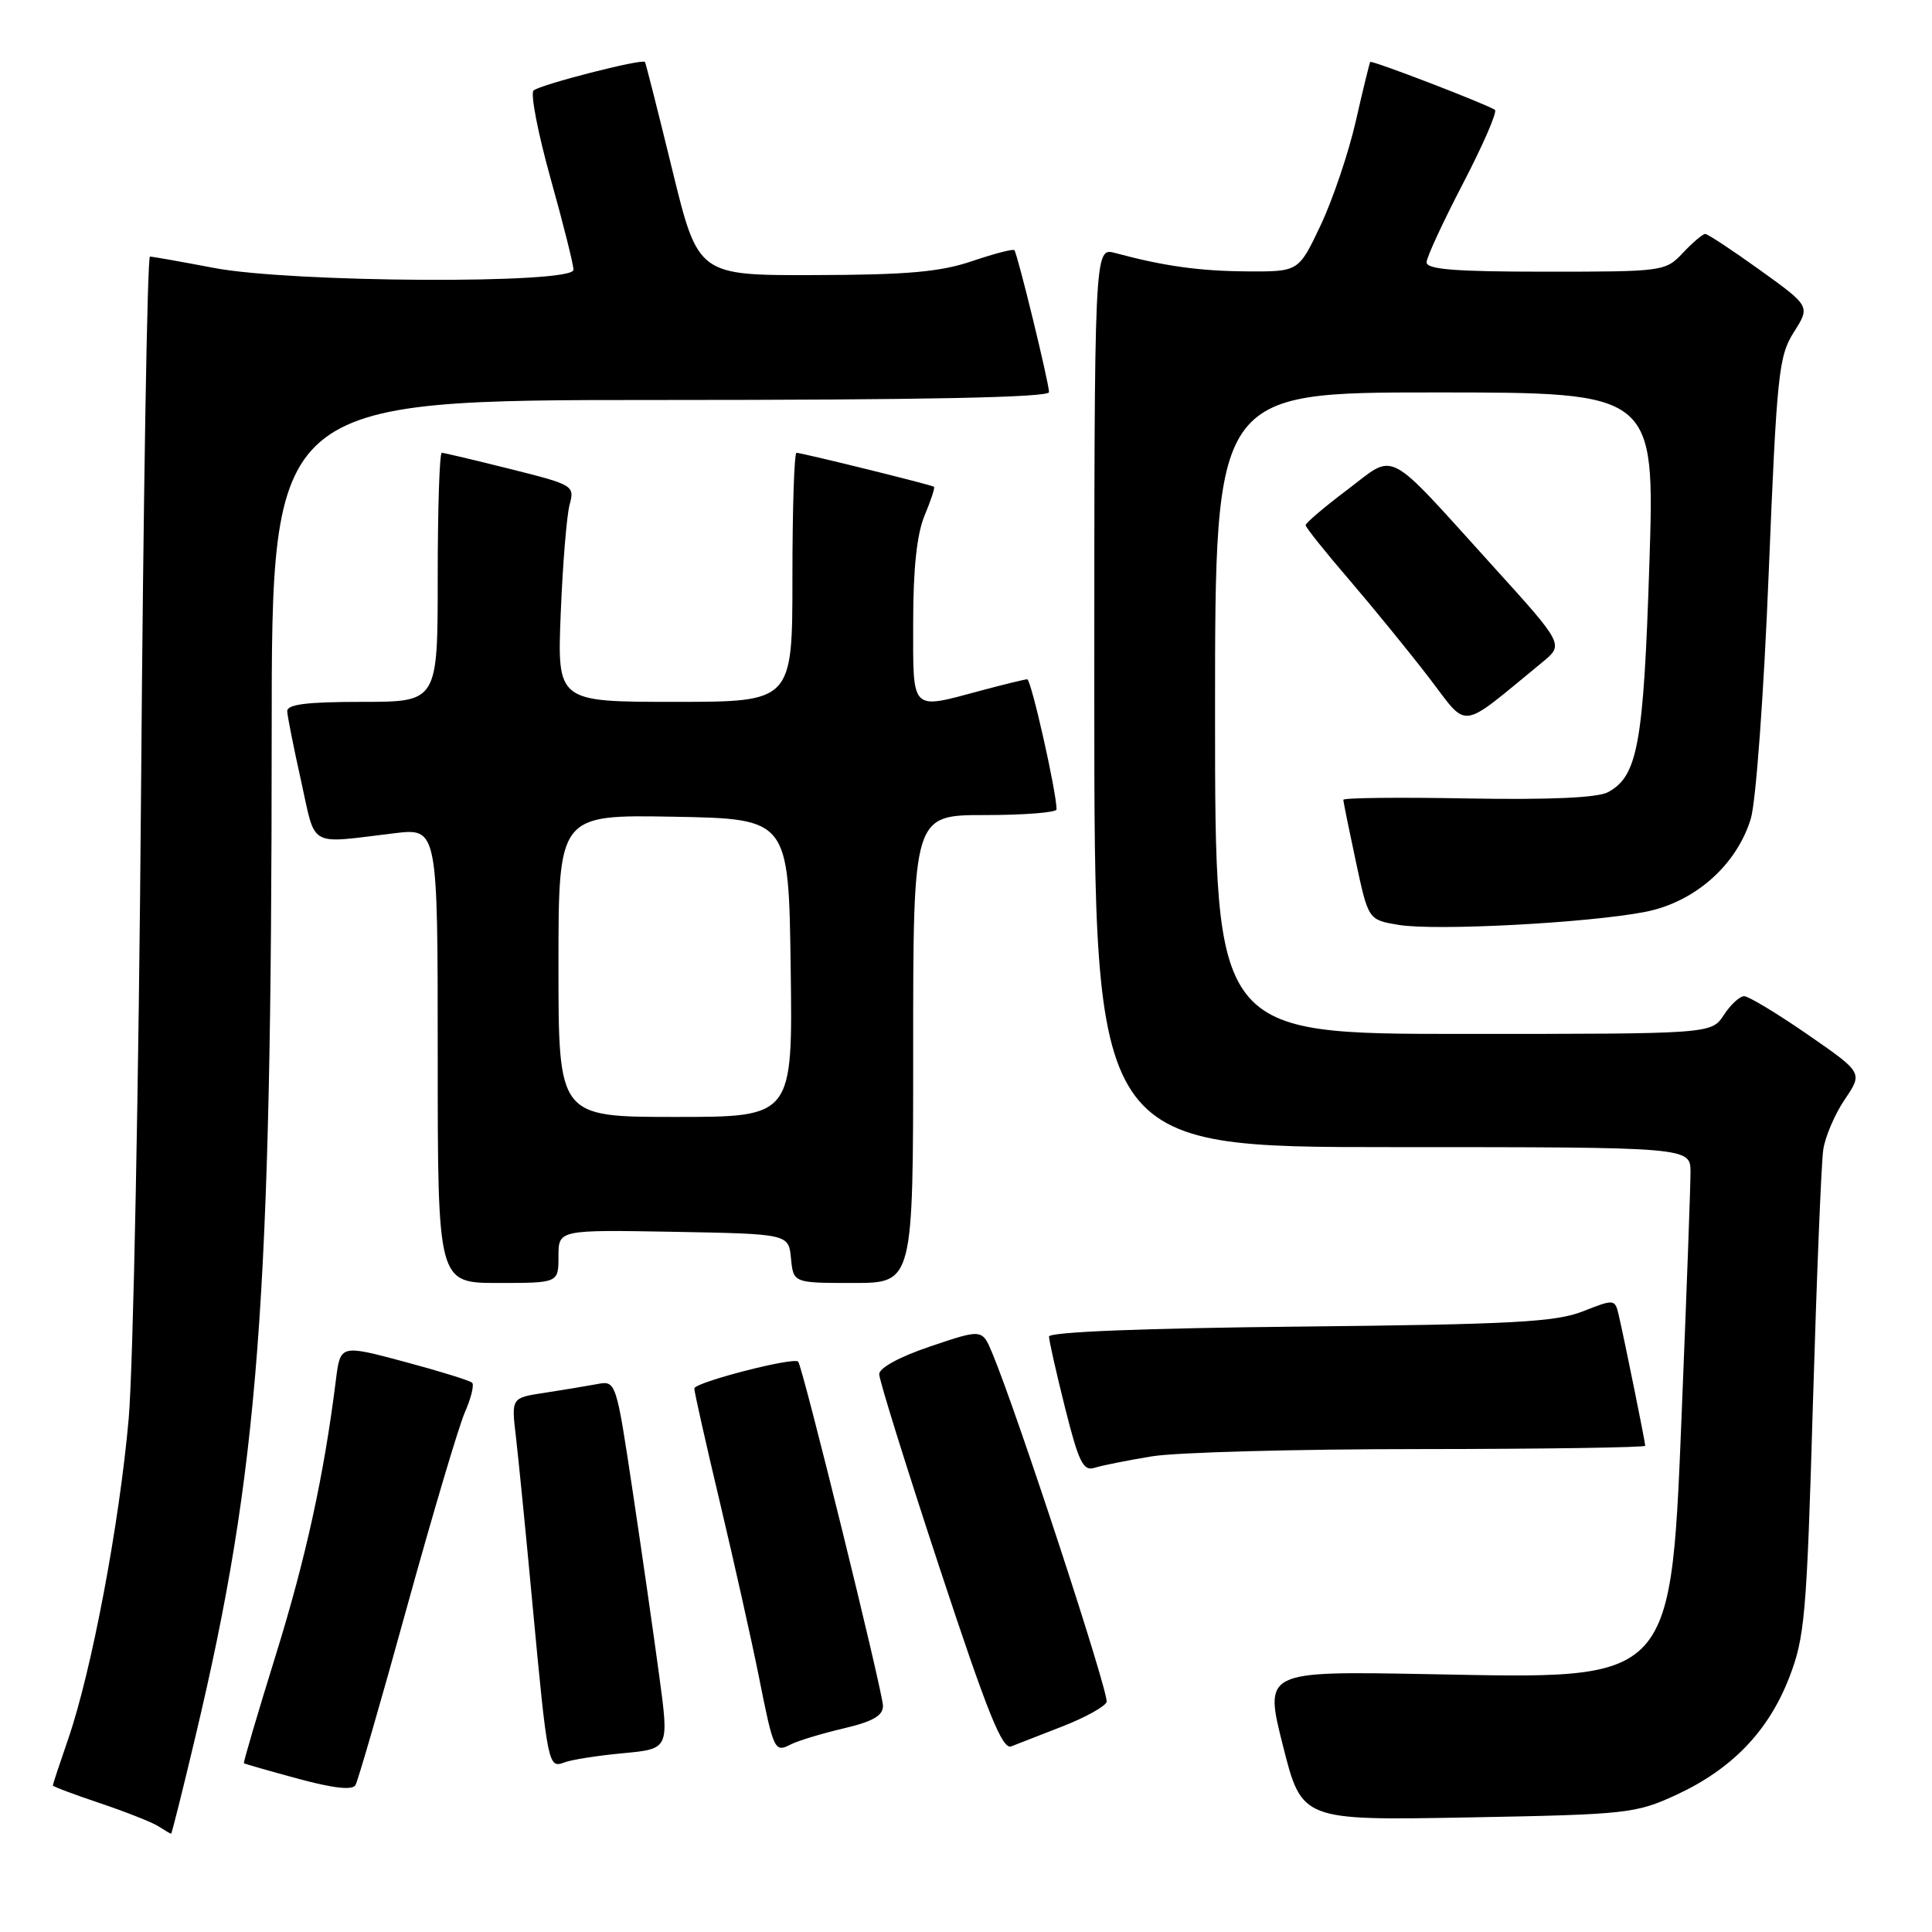 <?xml version="1.0" encoding="UTF-8" standalone="no"?>
<!DOCTYPE svg PUBLIC "-//W3C//DTD SVG 1.1//EN" "http://www.w3.org/Graphics/SVG/1.1/DTD/svg11.dtd" >
<svg xmlns="http://www.w3.org/2000/svg" xmlns:xlink="http://www.w3.org/1999/xlink" version="1.1" viewBox="0 0 256 256">
 <g >
 <path fill="currentColor"
d=" M 25.87 230.21 C 34.31 194.73 35.99 172.62 36.00 97.25 C 36.00 53.00 36.00 53.00 87.50 53.00 C 122.37 53.00 139.00 52.67 139.00 51.96 C 139.00 50.75 134.84 33.67 134.41 33.15 C 134.26 32.95 131.74 33.61 128.81 34.60 C 124.62 36.03 120.23 36.42 108.00 36.45 C 92.50 36.50 92.50 36.50 89.08 22.50 C 87.20 14.80 85.57 8.37 85.46 8.21 C 85.12 7.74 71.58 11.21 70.70 11.99 C 70.26 12.38 71.27 17.60 72.94 23.60 C 74.62 29.59 75.99 35.06 75.99 35.75 C 76.00 37.66 38.59 37.46 28.34 35.50 C 24.03 34.68 20.21 34.00 19.87 34.00 C 19.52 34.00 18.99 65.84 18.69 104.75 C 18.39 143.66 17.65 181.12 17.05 188.00 C 15.82 201.92 12.15 221.40 9.04 230.41 C 7.92 233.66 7.00 236.43 7.00 236.58 C 7.00 236.72 9.81 237.78 13.25 238.93 C 16.69 240.09 20.18 241.47 21.00 242.00 C 21.82 242.53 22.58 242.98 22.67 242.98 C 22.76 242.99 24.20 237.25 25.87 230.21 Z  M 222.09 237.84 C 229.47 234.43 234.31 229.42 237.07 222.31 C 239.15 216.96 239.40 214.07 240.22 186.00 C 240.72 169.22 241.33 154.08 241.59 152.35 C 241.84 150.62 243.13 147.61 244.45 145.67 C 246.84 142.14 246.84 142.14 239.51 137.07 C 235.47 134.28 231.69 132.00 231.11 132.00 C 230.52 132.00 229.31 133.12 228.41 134.50 C 226.77 137.00 226.77 137.00 193.88 137.00 C 161.00 137.00 161.00 137.00 161.00 94.50 C 161.00 52.00 161.00 52.00 190.14 52.00 C 219.28 52.00 219.28 52.00 218.55 74.75 C 217.78 98.61 217.01 102.85 213.06 104.97 C 211.68 105.71 205.34 105.99 194.48 105.80 C 185.41 105.63 178.00 105.71 178.00 105.98 C 178.00 106.24 178.75 109.92 179.66 114.17 C 181.31 121.88 181.31 121.88 185.30 122.55 C 190.15 123.37 210.45 122.30 217.99 120.83 C 224.56 119.55 230.11 114.65 231.99 108.48 C 232.67 106.26 233.72 91.88 234.36 75.98 C 235.44 49.50 235.68 47.20 237.69 44.02 C 239.87 40.58 239.87 40.58 233.21 35.79 C 229.55 33.16 226.28 31.00 225.95 31.00 C 225.62 31.00 224.29 32.13 223.00 33.50 C 220.69 35.96 220.41 36.00 204.83 36.00 C 192.81 36.00 189.01 35.70 189.03 34.75 C 189.05 34.06 191.24 29.33 193.90 24.23 C 196.55 19.12 198.44 14.77 198.08 14.55 C 196.65 13.67 181.73 7.94 181.56 8.21 C 181.46 8.37 180.59 11.92 179.64 16.10 C 178.68 20.29 176.59 26.47 174.99 29.85 C 172.08 36.00 172.08 36.00 165.29 35.96 C 158.91 35.92 154.22 35.26 147.75 33.52 C 145.00 32.78 145.00 32.78 145.00 92.39 C 145.00 152.00 145.00 152.00 184.50 152.00 C 224.00 152.00 224.00 152.00 224.00 155.32 C 224.00 157.15 223.52 170.31 222.94 184.57 C 221.35 223.56 222.35 222.45 189.10 221.83 C 167.50 221.43 167.50 221.43 170.00 231.33 C 172.50 241.22 172.50 241.22 194.50 240.82 C 215.59 240.43 216.73 240.31 222.09 237.84 Z  M 53.91 213.00 C 57.33 200.62 60.79 188.98 61.60 187.13 C 62.42 185.27 62.85 183.51 62.56 183.22 C 62.27 182.93 58.22 181.68 53.56 180.43 C 45.10 178.17 45.10 178.17 44.51 182.84 C 42.93 195.50 40.53 206.47 36.53 219.34 C 34.12 227.11 32.22 233.55 32.32 233.64 C 32.42 233.72 35.65 234.65 39.50 235.69 C 44.16 236.96 46.70 237.24 47.10 236.54 C 47.43 235.97 50.50 225.38 53.91 213.00 Z  M 82.57 232.31 C 88.66 231.74 88.66 231.74 87.36 222.12 C 86.65 216.83 85.07 205.84 83.85 197.71 C 81.63 182.92 81.63 182.92 79.07 183.41 C 77.66 183.67 74.53 184.19 72.12 184.56 C 67.75 185.22 67.75 185.22 68.36 190.36 C 68.69 193.19 69.68 203.15 70.55 212.50 C 72.56 233.95 72.64 234.35 74.78 233.53 C 75.71 233.17 79.22 232.62 82.57 232.31 Z  M 111.75 229.03 C 115.62 228.13 117.00 227.34 117.00 226.05 C 117.00 224.26 106.34 181.01 105.76 180.42 C 105.12 179.79 92.00 183.18 92.00 183.98 C 92.00 184.43 93.53 191.26 95.41 199.15 C 97.28 207.04 99.58 217.32 100.52 222.00 C 102.52 232.04 102.63 232.26 104.81 231.13 C 105.74 230.66 108.86 229.71 111.75 229.03 Z  M 140.85 228.73 C 143.79 227.58 146.39 226.14 146.63 225.53 C 147.01 224.52 134.80 187.25 131.48 179.29 C 130.14 176.09 130.14 176.09 123.32 178.39 C 119.21 179.77 116.50 181.25 116.50 182.09 C 116.50 182.87 120.10 194.41 124.50 207.75 C 130.87 227.05 132.81 231.87 134.00 231.40 C 134.82 231.07 137.91 229.87 140.85 228.73 Z  M 152.65 192.97 C 155.87 192.44 171.89 192.01 188.25 192.01 C 204.61 192.00 218.00 191.80 218.00 191.57 C 218.00 191.08 215.29 177.73 214.50 174.30 C 213.99 172.12 213.93 172.11 209.74 173.76 C 206.15 175.18 200.38 175.49 172.25 175.78 C 151.55 175.99 139.00 176.49 139.00 177.10 C 139.00 177.63 139.96 181.89 141.13 186.56 C 142.94 193.76 143.53 194.97 145.03 194.49 C 146.01 194.18 149.44 193.50 152.65 192.97 Z  M 74.00 166.47 C 74.00 162.95 74.00 162.95 89.25 163.22 C 104.50 163.50 104.50 163.50 104.81 166.75 C 105.13 170.00 105.13 170.00 113.06 170.00 C 121.00 170.00 121.00 170.00 121.00 139.00 C 121.00 108.00 121.00 108.00 130.50 108.00 C 135.72 108.00 140.00 107.66 140.00 107.25 C 140.00 104.96 136.63 90.00 136.11 90.01 C 135.78 90.02 133.03 90.69 130.00 91.50 C 120.57 94.03 121.00 94.46 121.00 82.47 C 121.00 75.33 121.49 70.77 122.51 68.31 C 123.35 66.32 123.91 64.60 123.76 64.50 C 123.42 64.24 106.23 60.00 105.54 60.00 C 105.24 60.00 105.00 67.42 105.00 76.50 C 105.00 93.00 105.00 93.00 89.42 93.00 C 73.83 93.00 73.83 93.00 74.30 81.25 C 74.56 74.79 75.09 68.33 75.47 66.90 C 76.16 64.34 76.01 64.25 67.63 62.15 C 62.92 60.97 58.83 60.00 58.54 60.00 C 58.24 60.00 58.00 67.42 58.00 76.50 C 58.00 93.00 58.00 93.00 48.00 93.00 C 40.64 93.00 38.02 93.33 38.06 94.25 C 38.09 94.94 38.92 99.10 39.90 103.50 C 41.89 112.47 40.70 111.80 52.25 110.41 C 58.00 109.72 58.00 109.72 58.00 139.86 C 58.00 170.00 58.00 170.00 66.00 170.00 C 74.00 170.00 74.00 170.00 74.00 166.47 Z  M 204.37 87.75 C 207.23 85.40 207.23 85.40 197.76 74.95 C 183.38 59.08 185.06 59.96 178.52 64.90 C 175.48 67.19 173.00 69.30 173.00 69.59 C 173.00 69.87 175.59 73.12 178.76 76.80 C 181.92 80.49 186.68 86.32 189.33 89.77 C 194.69 96.74 193.14 96.95 204.37 87.75 Z  M 74.00 127.97 C 74.00 107.95 74.00 107.95 89.25 108.22 C 104.50 108.50 104.50 108.50 104.77 128.25 C 105.04 148.00 105.04 148.00 89.52 148.00 C 74.00 148.00 74.00 148.00 74.00 127.97 Z "/>
</g>
</svg>